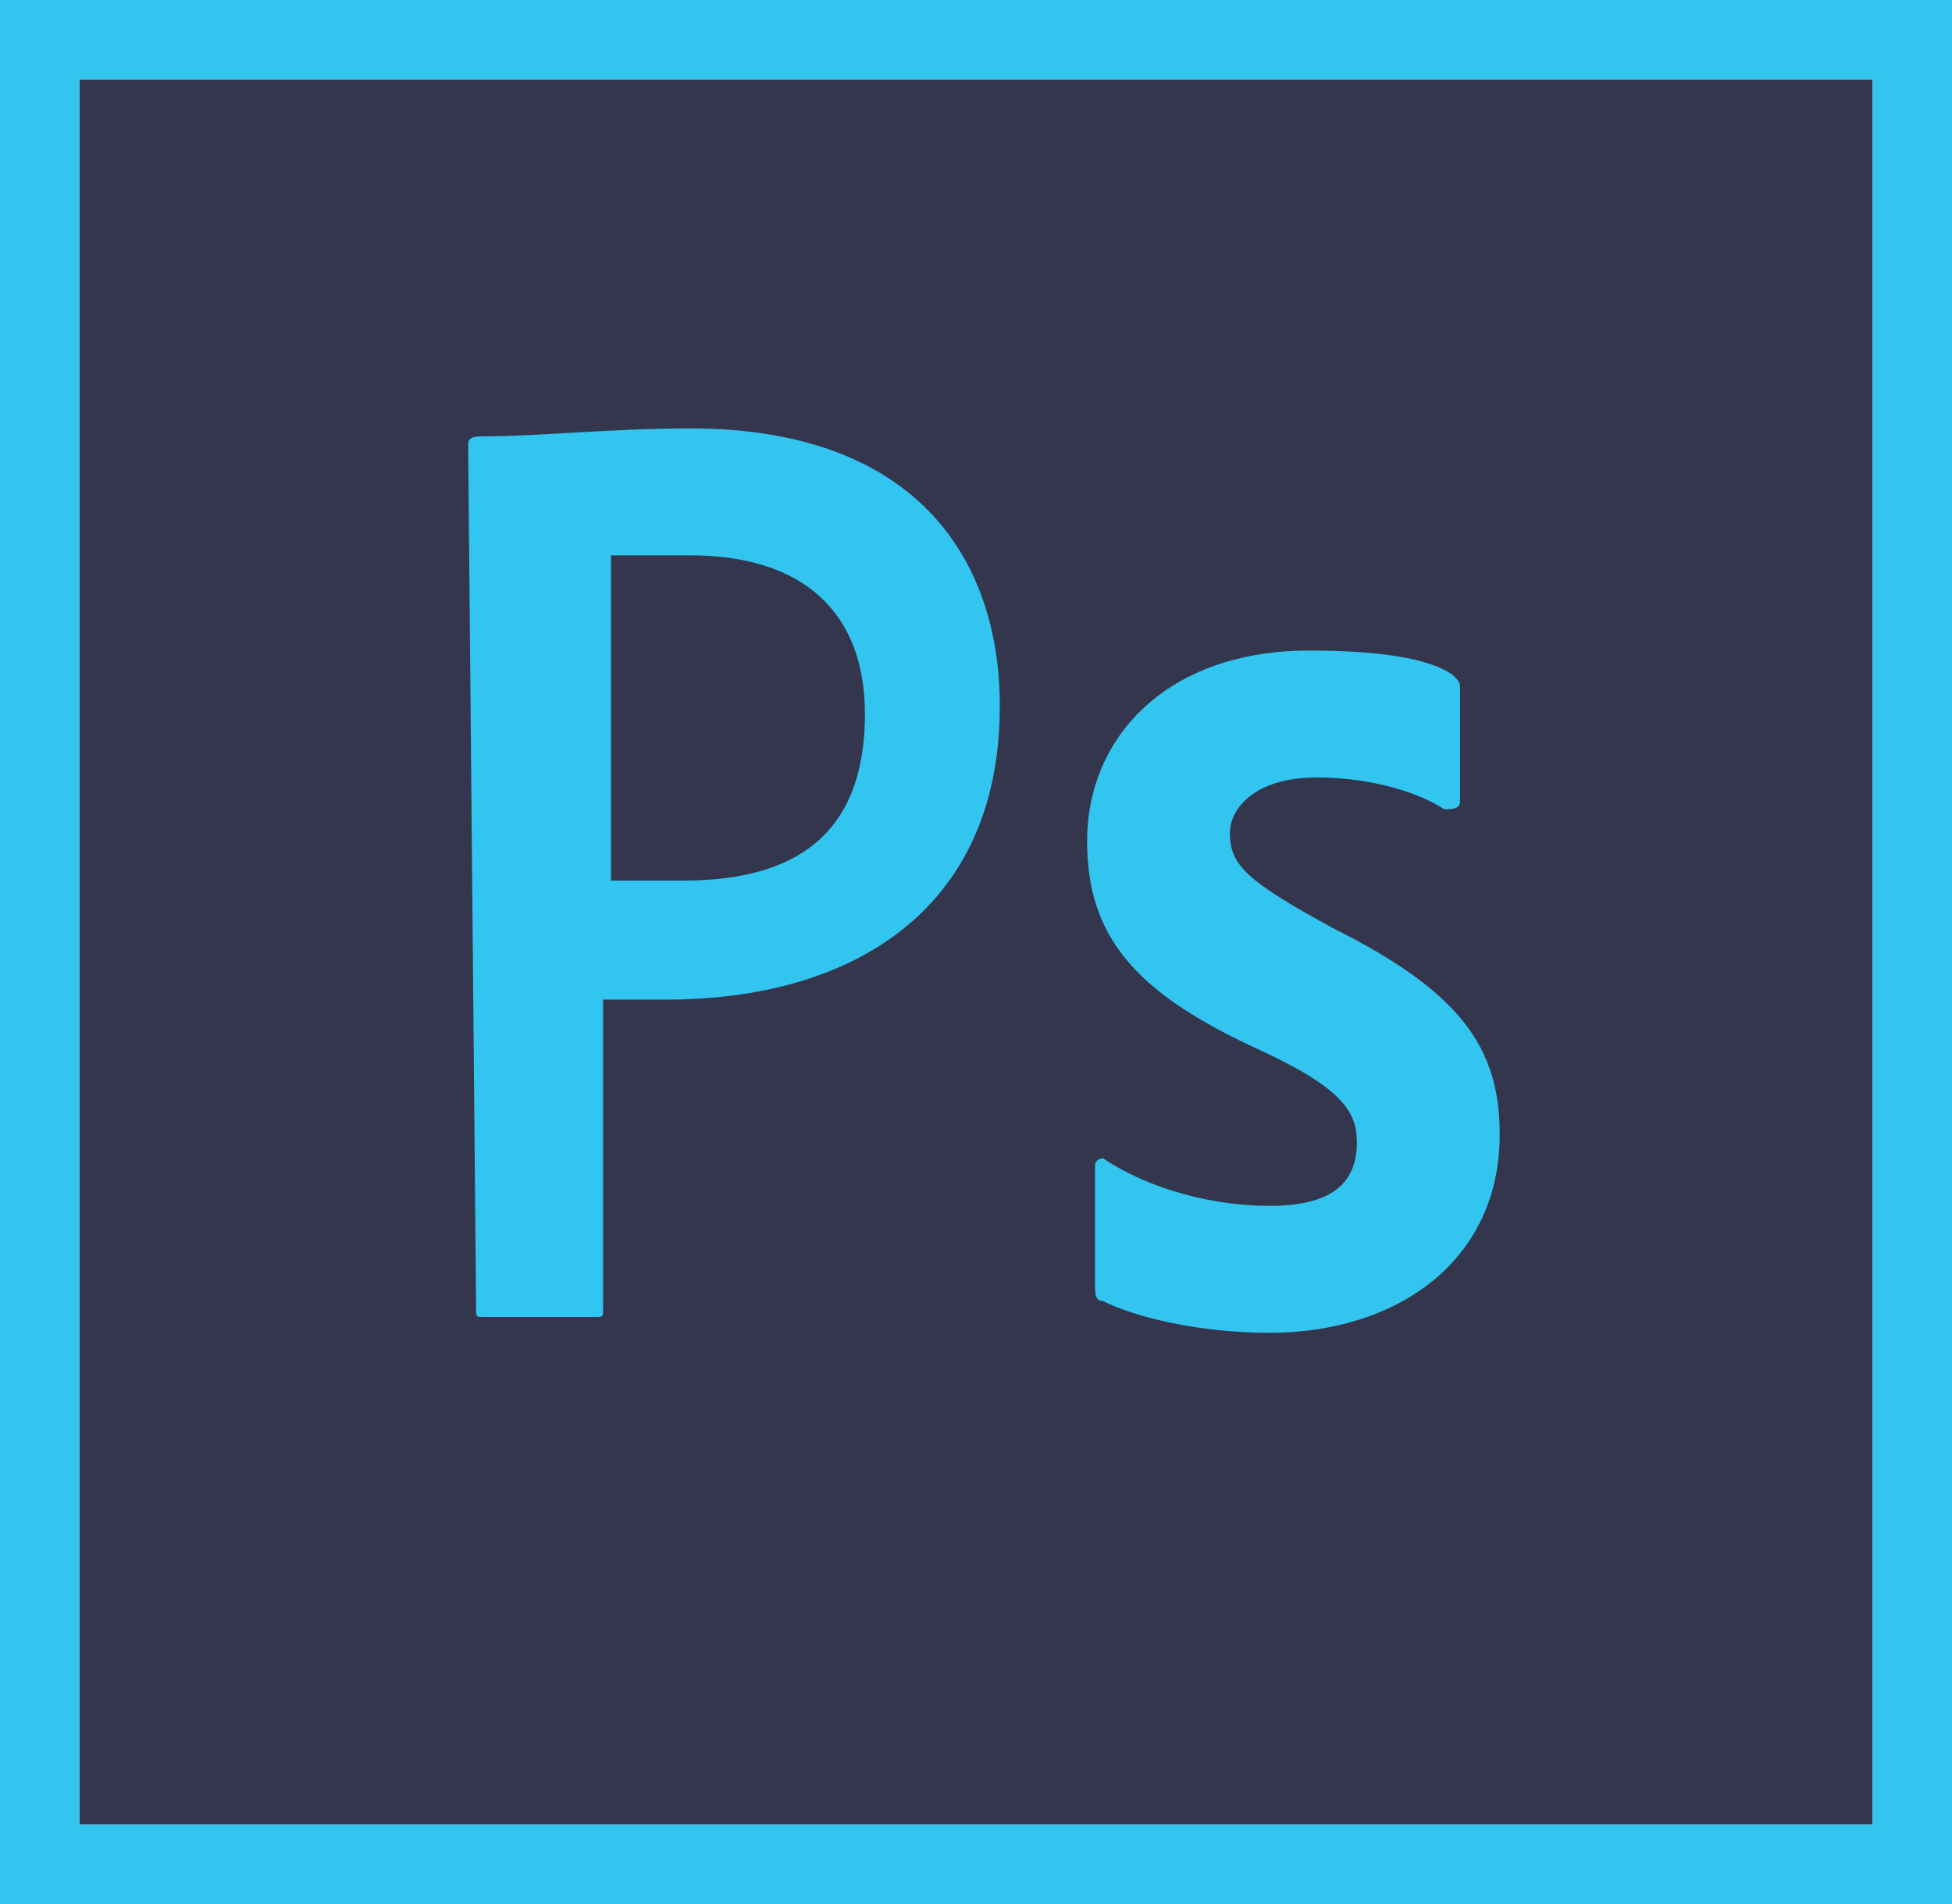 <?xml version="1.0" encoding="utf-8"?>
<!-- Generator: Adobe Illustrator 23.0.1, SVG Export Plug-In . SVG Version: 6.00 Build 0)  -->
<svg version="1.1" id="Calque_1" xmlns="http://www.w3.org/2000/svg" xmlns:xlink="http://www.w3.org/1999/xlink" x="0px" y="0px"
	 viewBox="0 0 24.6 24" enable-background="new 0 0 24.6 24" xml:space="preserve">
<path fill="#34364E" d="M1,1h22.6V23H1V1z"/>
<path fill="#31C5F0" d="M1,1h22.6V23H1V1z M0,24h24.6V0H0V24z M16.6,9.8c-0.8,0-1.1,0.4-1.1,0.7c0,0.4,0.2,0.6,1.3,1.2
	c1.6,0.8,2.1,1.5,2.1,2.6c0,1.6-1.3,2.5-2.9,2.5c-0.9,0-1.7-0.2-2.1-0.4c-0.1,0-0.1-0.1-0.1-0.2v-1.5c0-0.1,0.1-0.1,0.1-0.1
	c0.6,0.4,1.4,0.6,2.1,0.6c0.8,0,1.1-0.3,1.1-0.8c0-0.4-0.2-0.7-1.3-1.2c-1.5-0.7-2.1-1.4-2.1-2.6c0-1.3,1-2.4,2.8-2.4
	c0.9,0,1.5,0.1,1.8,0.3c0.1,0.1,0.1,0.1,0.1,0.2v1.4c0,0.1-0.1,0.1-0.2,0.1C17.9,10,17.3,9.8,16.6,9.8L16.6,9.8z M7.8,11.1
	c0.2,0,0.4,0,0.8,0c1.2,0,2.3-0.4,2.3-2.1c0-1.3-0.8-2-2.2-2c-0.4,0-0.8,0-1,0V11.1z M5.9,5.6c0-0.1,0.1-0.1,0.2-0.1
	c0.7,0,1.6-0.1,2.6-0.1c2.8,0,3.9,1.6,3.9,3.5c0,2.6-1.9,3.7-4.2,3.7c-0.4,0-0.5,0-0.8,0v3.9c0,0.1,0,0.1-0.1,0.1H6.1
	c-0.1,0-0.1,0-0.1-0.1L5.9,5.6L5.9,5.6z"/>
</svg>
